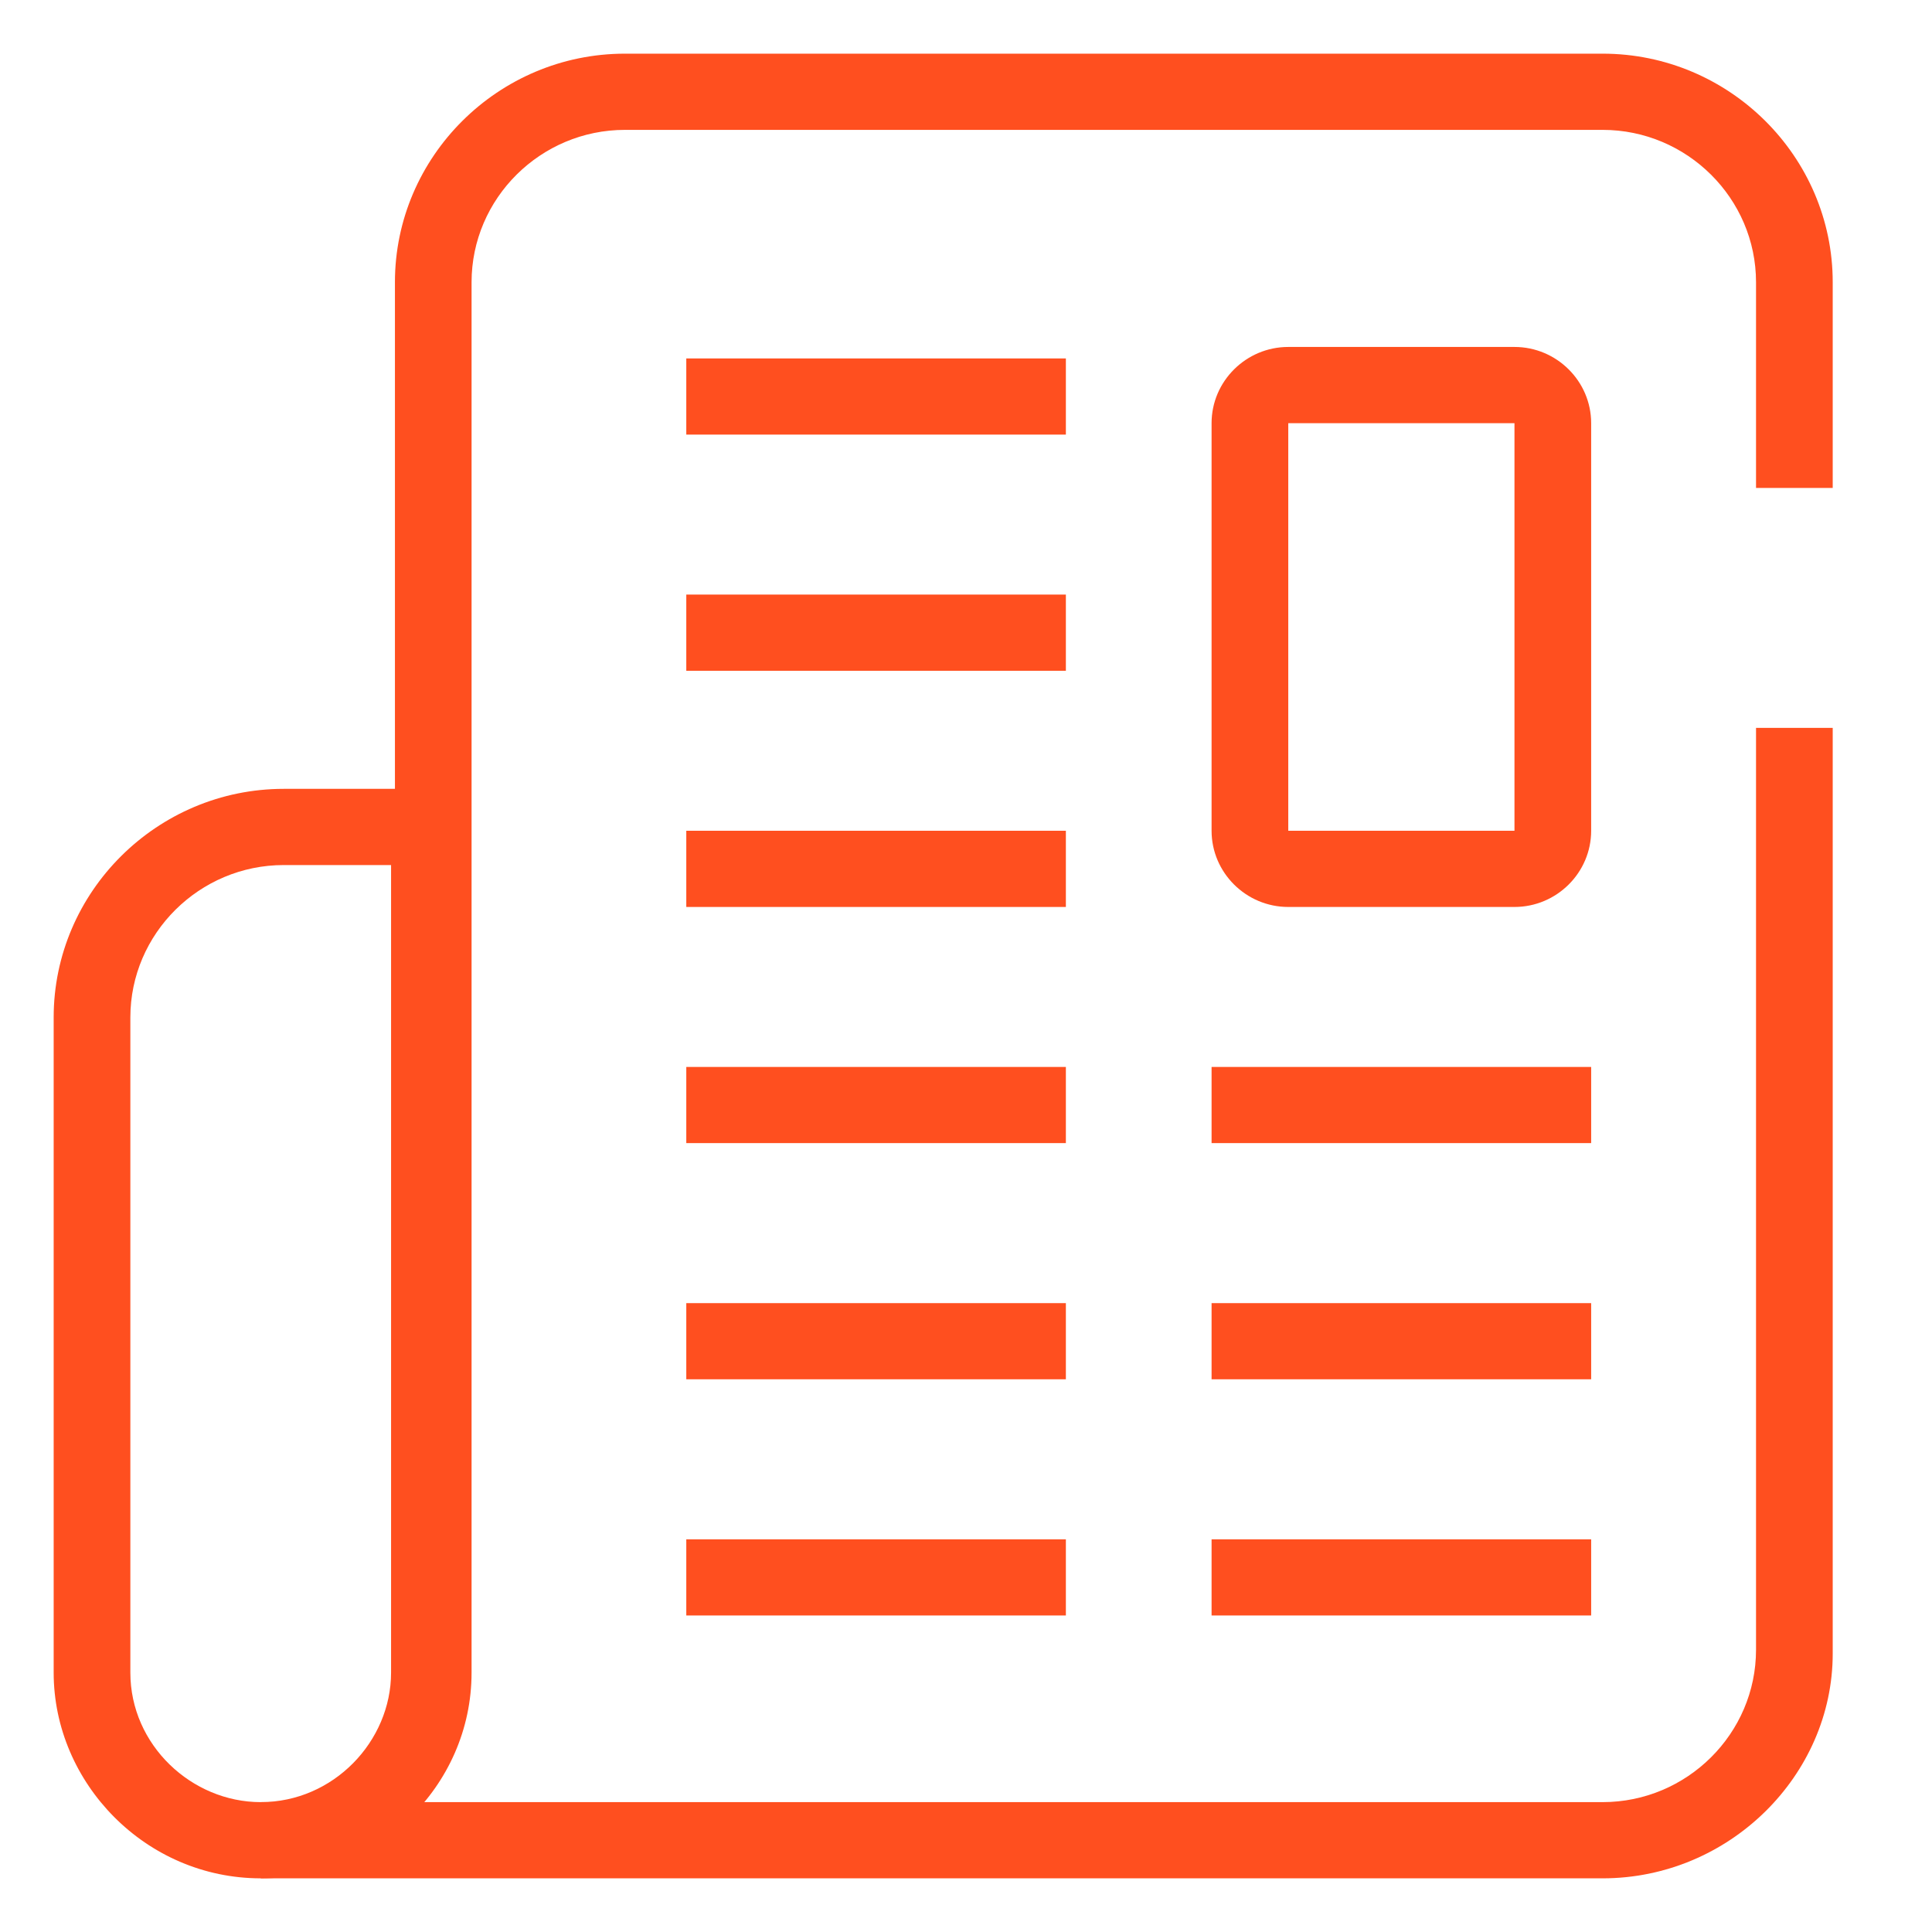 <svg width="36" height="36" viewBox="0 0 36 36" fill="none" xmlns="http://www.w3.org/2000/svg">
<path d="M29.863 35H4.858V33.58H29.863C31.435 33.58 32.721 32.303 32.721 30.741V13.563H34.15V30.812C34.15 33.083 32.221 35 29.863 35Z" fill="#FF4F1F"/>
<path d="M19.861 24.282H12.788V25.701H19.861V24.282Z" fill="#FF4F1F"/>
<path d="M19.861 19.881H12.788V21.3H19.861V19.881Z" fill="#FF4F1F"/>
<path d="M19.861 15.48H12.788V16.9H19.861V15.48Z" fill="#FF4F1F"/>
<path d="M19.861 11.079H12.788V12.499H19.861V11.079Z" fill="#FF4F1F"/>
<path d="M19.861 6.679H12.788V8.098H19.861V6.679Z" fill="#FF4F1F"/>
<path d="M19.861 28.683H12.788V30.102H19.861V28.683Z" fill="#FF4F1F"/>
<path d="M29.649 24.282H22.576V25.701H29.649V24.282Z" fill="#FF4F1F"/>
<path d="M29.649 19.881H22.576V21.3H29.649V19.881Z" fill="#FF4F1F"/>
<path d="M29.649 28.683H22.576V30.102H29.649V28.683Z" fill="#FF4F1F"/>
<path d="M4.858 35C2.715 35 1 33.225 1 31.167V18.958C1 16.616 2.929 14.699 5.287 14.699H7.359V5.259C7.359 2.916 9.287 1 11.645 1H29.863C32.221 1 34.15 2.916 34.15 5.259V9.092H32.721V5.259C32.721 3.697 31.435 2.42 29.863 2.42H11.645C10.073 2.42 8.787 3.697 8.787 5.259V31.167C8.787 33.297 7.001 35 4.858 35ZM5.287 16.119C3.715 16.119 2.429 17.397 2.429 18.958V31.167C2.429 32.516 3.572 33.58 4.858 33.58C6.215 33.58 7.287 32.445 7.287 31.167V16.119H5.287Z" fill="#FF4F1F"/>
<path d="M28.22 16.9H24.005C23.219 16.9 22.576 16.261 22.576 15.48V7.885C22.576 7.104 23.219 6.465 24.005 6.465H28.22C29.006 6.465 29.649 7.104 29.649 7.885V15.48C29.649 16.261 29.006 16.9 28.22 16.9ZM24.005 7.885V15.48H28.22V7.885H24.005Z" fill="#FF4F1F"/>
</svg>
